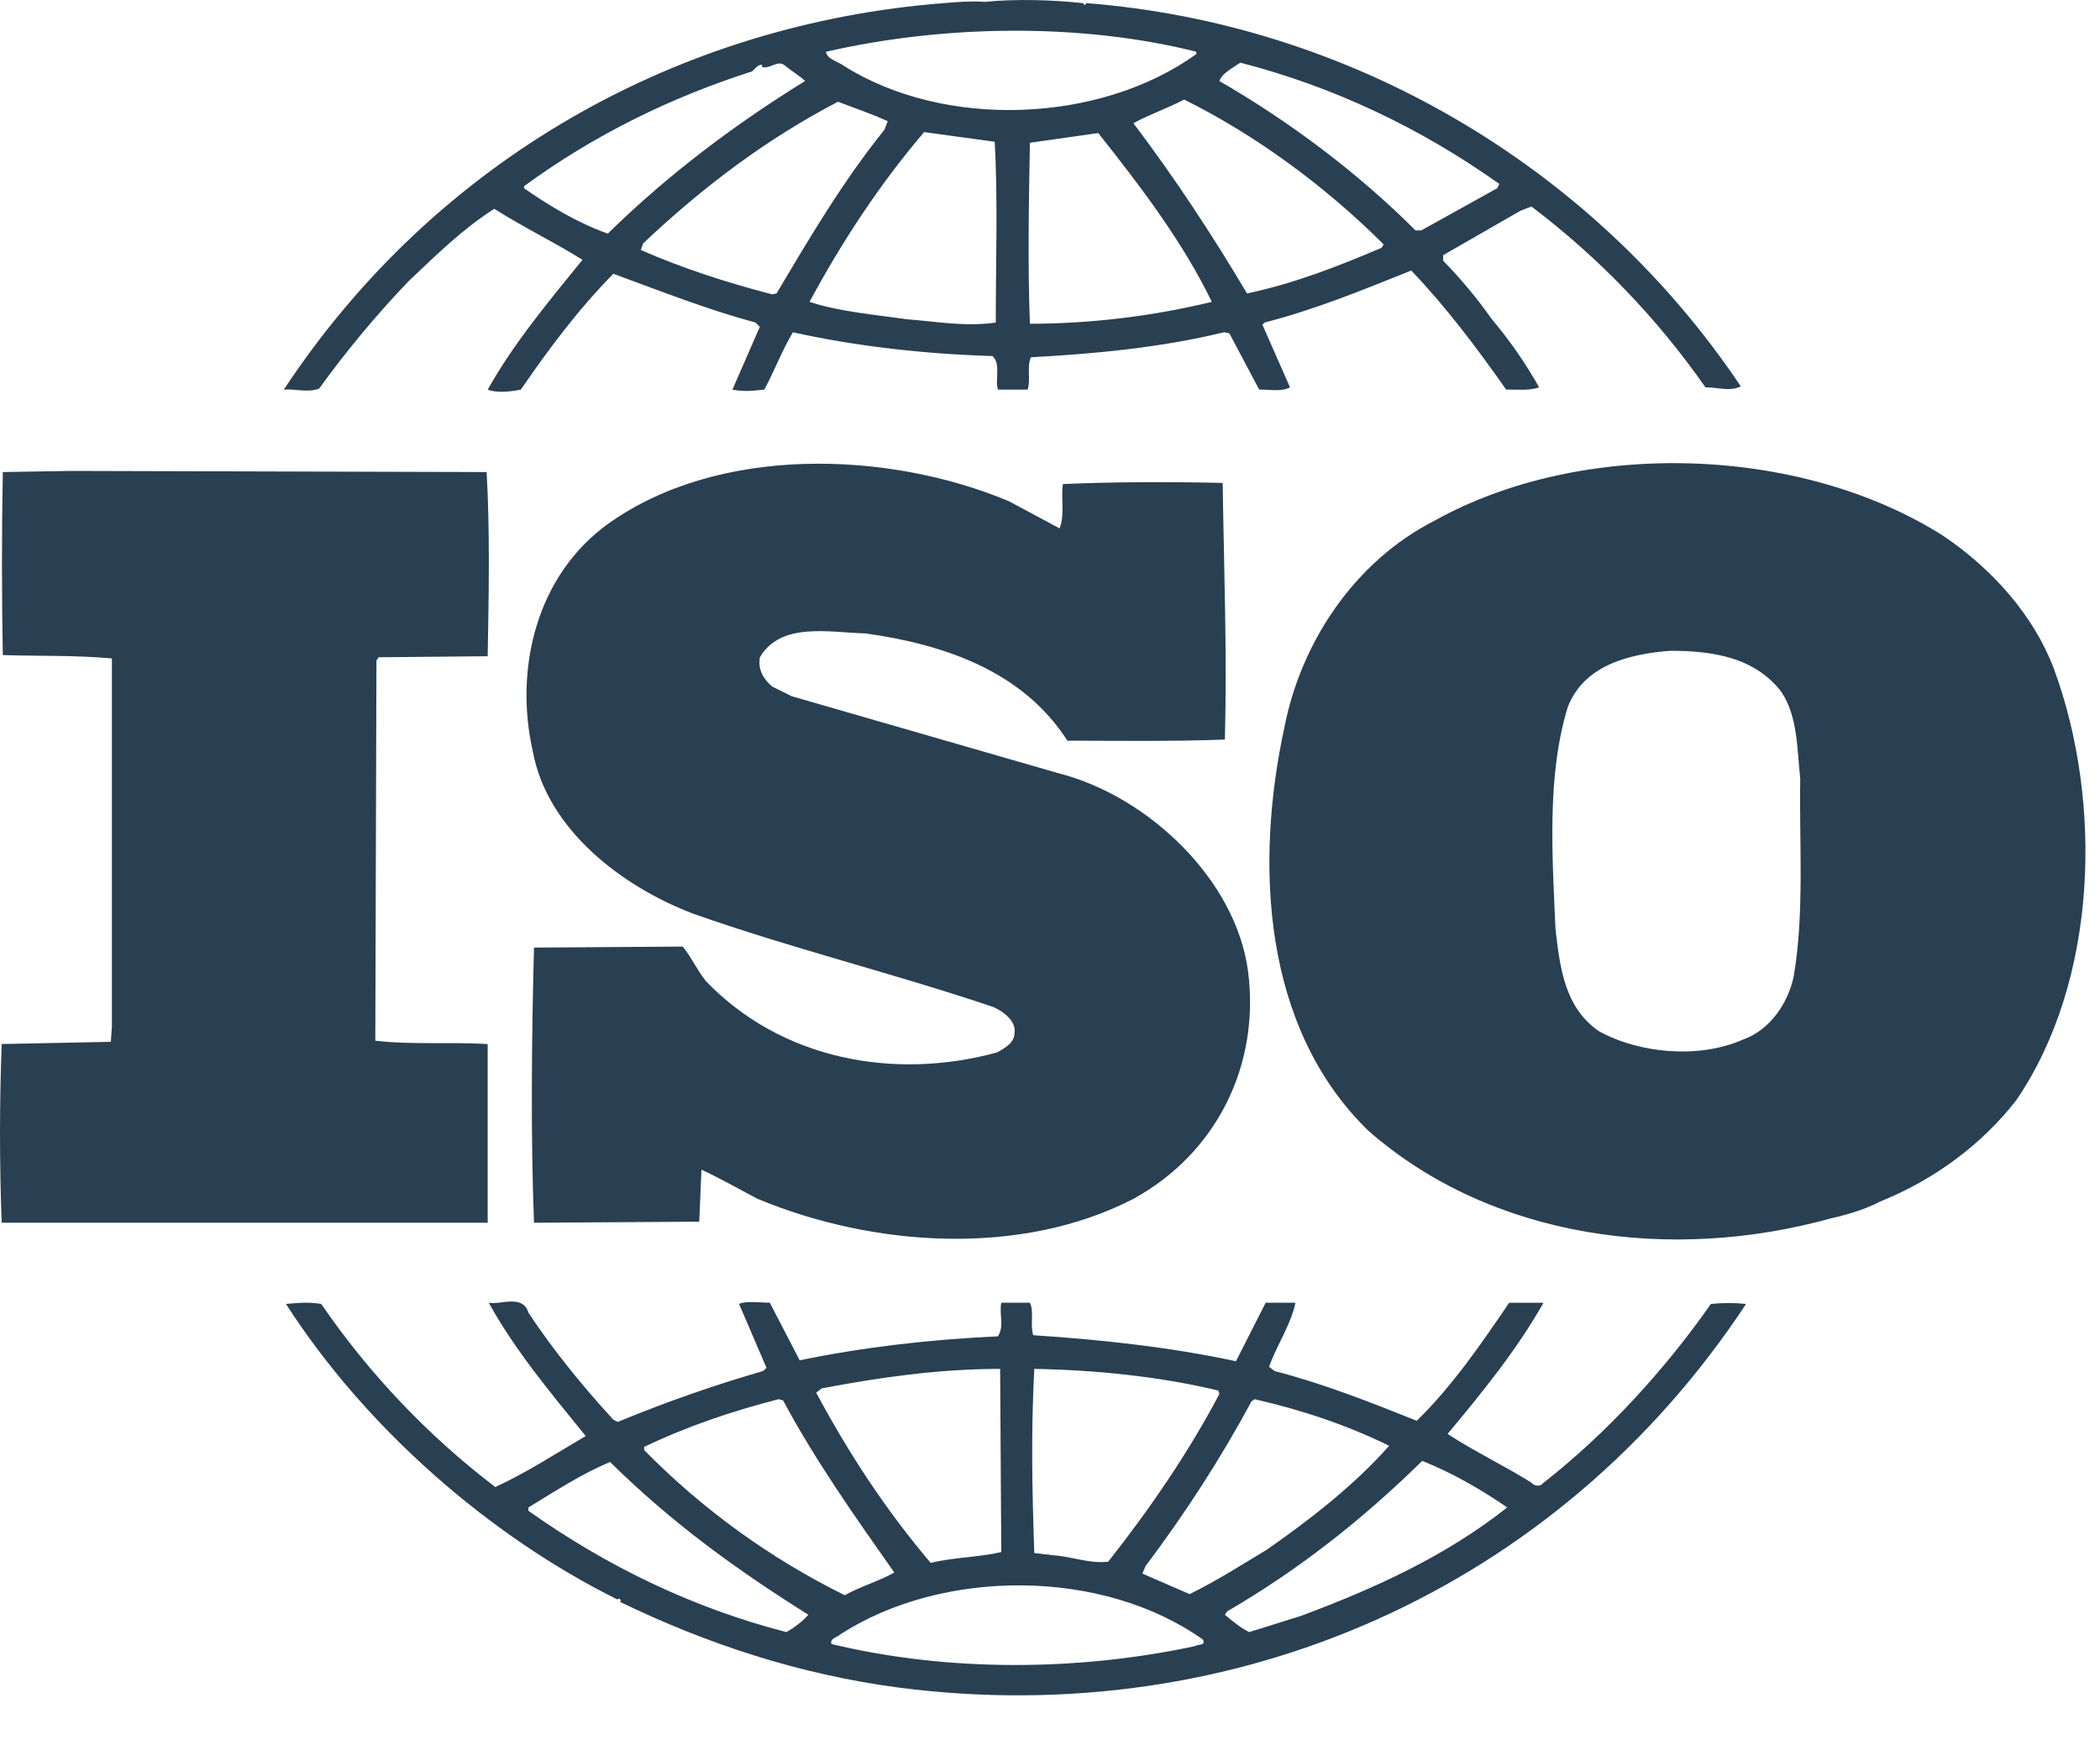 <svg width="35" height="29" viewBox="0 0 35 29" fill="none" xmlns="http://www.w3.org/2000/svg">
<path d="M34.228 11.134C33.897 10.265 33.218 9.49 32.391 8.931C30.004 7.415 26.366 7.307 23.906 8.678C22.565 9.362 21.683 10.715 21.409 12.109C20.911 14.399 21.04 17.123 22.804 18.84C24.861 20.643 27.855 21.042 30.517 20.301C30.644 20.276 31.045 20.175 31.321 20.029L31.399 19.995C32.226 19.652 33.014 19.092 33.603 18.335C34.962 16.348 35.055 13.371 34.228 11.134ZM29.894 16.276C29.8 16.711 29.508 17.16 29.047 17.324C28.314 17.646 27.321 17.557 26.642 17.179C26.072 16.781 25.999 16.114 25.925 15.483C25.87 14.239 25.78 12.921 26.129 11.783C26.402 11.079 27.155 10.898 27.837 10.844C28.552 10.844 29.249 10.954 29.691 11.531C29.966 11.945 29.95 12.487 30.004 12.975C29.985 14.002 30.077 15.229 29.894 16.276ZM8.128 17.397C7.522 17.36 6.843 17.413 6.255 17.341L6.274 11.005L6.311 10.952L8.128 10.935C8.147 9.906 8.166 8.803 8.11 7.866L1.187 7.847L0.047 7.866C0.028 8.822 0.028 9.94 0.047 10.916C0.672 10.935 1.258 10.916 1.865 10.972V17.108L1.847 17.36L0.028 17.397C-0.009 18.39 -0.009 19.383 0.028 20.375H8.128L8.128 17.397ZM28.515 21.728C27.744 22.83 26.77 23.894 25.708 24.722C25.669 24.779 25.559 24.758 25.524 24.706C25.063 24.418 24.567 24.182 24.126 23.894C24.714 23.191 25.284 22.487 25.725 21.708H25.153C24.697 22.378 24.218 23.082 23.613 23.675C22.804 23.351 22.07 23.063 21.243 22.845L21.151 22.776C21.28 22.411 21.518 22.069 21.591 21.707H21.095L20.599 22.683C19.517 22.448 18.323 22.32 17.221 22.249C17.165 22.087 17.238 21.852 17.165 21.707H16.688C16.65 21.924 16.743 22.088 16.632 22.268C15.493 22.32 14.392 22.448 13.328 22.667L12.83 21.707C12.648 21.707 12.444 21.673 12.317 21.727L12.775 22.792L12.72 22.845C11.897 23.083 11.088 23.366 10.296 23.694L10.223 23.657C9.708 23.098 9.212 22.486 8.807 21.873C8.716 21.564 8.348 21.744 8.146 21.708C8.585 22.503 9.175 23.206 9.762 23.929C9.266 24.219 8.772 24.542 8.255 24.779C7.132 23.923 6.153 22.893 5.354 21.728C5.134 21.693 4.988 21.709 4.766 21.728C6.089 23.786 8.146 25.59 10.295 26.655C10.295 26.655 10.295 26.639 10.315 26.639C10.331 26.639 10.367 26.672 10.331 26.691C11.783 27.395 13.326 27.901 14.96 28.118C20.599 28.857 25.981 26.458 29.101 21.728C28.906 21.708 28.71 21.708 28.515 21.728ZM20.857 23.352L20.911 23.315C21.703 23.496 22.455 23.749 23.153 24.091C22.565 24.757 21.812 25.336 21.114 25.823C20.693 26.075 20.269 26.348 19.827 26.563L19.039 26.221L19.093 26.096C19.756 25.212 20.344 24.308 20.857 23.352ZM17.238 22.81C18.286 22.83 19.333 22.938 20.305 23.171L20.324 23.226C19.811 24.2 19.167 25.14 18.47 26.023C18.156 26.06 17.863 25.935 17.552 25.916L17.238 25.878C17.202 24.814 17.182 23.875 17.238 22.81ZM13.695 23.135C14.65 22.954 15.641 22.81 16.669 22.81L16.688 25.863C16.302 25.951 15.879 25.951 15.512 26.043C14.758 25.157 14.135 24.2 13.603 23.206L13.695 23.135ZM10.736 24.11C11.454 23.766 12.206 23.512 12.977 23.315L13.051 23.334C13.582 24.327 14.244 25.265 14.905 26.203C14.65 26.349 14.336 26.436 14.08 26.582C12.838 25.969 11.708 25.151 10.736 24.163V24.11H10.736ZM13.106 27.196C11.563 26.798 10.13 26.112 8.807 25.175V25.119C9.248 24.851 9.691 24.561 10.167 24.361C11.214 25.392 12.297 26.169 13.473 26.907C13.381 27.015 13.235 27.124 13.106 27.196ZM19.92 27.429C17.973 27.847 15.805 27.863 13.859 27.395C13.822 27.305 13.951 27.285 14.006 27.233C15.714 26.131 18.376 26.131 20.049 27.321C20.104 27.429 19.957 27.395 19.92 27.429ZM21.683 26.926L20.82 27.196C20.673 27.124 20.545 27.015 20.415 26.907L20.452 26.851C21.628 26.168 22.693 25.335 23.704 24.343C24.2 24.541 24.678 24.814 25.12 25.119C24.09 25.935 22.896 26.474 21.683 26.926ZM5.319 6.475C5.773 5.847 6.27 5.25 6.806 4.689C7.282 4.238 7.724 3.805 8.239 3.479C8.717 3.785 9.249 4.041 9.708 4.329C9.139 5.029 8.551 5.736 8.129 6.492C8.257 6.548 8.496 6.531 8.681 6.492C9.139 5.825 9.634 5.158 10.223 4.562C11.011 4.851 11.784 5.157 12.593 5.375L12.664 5.446L12.207 6.492C12.41 6.531 12.538 6.512 12.739 6.492C12.904 6.187 13.031 5.845 13.215 5.537C14.282 5.772 15.402 5.898 16.541 5.933C16.687 6.061 16.578 6.33 16.633 6.492H17.128C17.182 6.315 17.11 6.114 17.182 5.953C18.249 5.897 19.368 5.789 20.401 5.536L20.49 5.555L20.986 6.491C21.152 6.491 21.372 6.53 21.5 6.454L21.04 5.41L21.078 5.374C21.922 5.157 22.713 4.832 23.521 4.508C24.092 5.104 24.623 5.807 25.102 6.491C25.303 6.491 25.505 6.511 25.652 6.454C25.425 6.051 25.161 5.67 24.862 5.317C24.62 4.972 24.349 4.647 24.053 4.345V4.252L25.339 3.513L25.524 3.441C26.642 4.287 27.621 5.304 28.424 6.454C28.645 6.454 28.829 6.529 29.013 6.438C26.549 2.76 22.491 0.393 18.104 0.052L18.084 0.087L18.047 0.052C17.552 -0.001 16.943 -0.022 16.411 0.031C16.21 0.015 15.971 0.031 15.732 0.052C11.325 0.393 7.266 2.65 4.73 6.493C4.914 6.475 5.134 6.549 5.319 6.475ZM12.942 4.89L12.869 4.905C12.115 4.709 11.379 4.472 10.681 4.166L10.717 4.058C11.727 3.102 12.792 2.307 13.967 1.695C14.244 1.803 14.52 1.892 14.795 2.02L14.741 2.161C14.042 3.03 13.492 3.966 12.942 4.89ZM16.596 5.375C16.083 5.448 15.623 5.359 15.107 5.319C14.614 5.247 13.988 5.195 13.492 5.03C14.025 4.042 14.65 3.083 15.402 2.201L16.578 2.362C16.633 3.299 16.596 4.382 16.596 5.375ZM17.165 5.395C17.128 4.435 17.147 3.372 17.165 2.379C17.533 2.326 17.936 2.27 18.304 2.217C19.02 3.118 19.72 4.042 20.197 5.03C19.204 5.27 18.186 5.393 17.165 5.395ZM23.025 4.13C22.308 4.435 21.572 4.724 20.784 4.89C20.215 3.933 19.59 2.977 18.89 2.053C19.148 1.911 19.462 1.803 19.737 1.659C20.933 2.254 22.088 3.102 23.061 4.073L23.025 4.13ZM20.673 1.044C22.216 1.442 23.667 2.126 24.989 3.065L24.953 3.137L23.687 3.84H23.593C22.621 2.869 21.483 2.02 20.324 1.351C20.361 1.224 20.546 1.133 20.673 1.044ZM19.939 0.862V0.901C18.34 2.053 15.751 2.161 14.062 1.096C13.967 1.024 13.786 0.989 13.766 0.863C15.714 0.414 18.009 0.377 19.939 0.862ZM8.735 3.102C9.893 2.254 11.178 1.622 12.537 1.189C12.593 1.133 12.628 1.079 12.701 1.079V1.117C12.848 1.152 12.958 0.988 13.087 1.095C13.197 1.189 13.327 1.26 13.418 1.35C12.28 2.053 11.159 2.884 10.13 3.893C9.634 3.716 9.177 3.444 8.734 3.137L8.735 3.102ZM16.615 17.538C14.888 18.008 13.014 17.649 11.765 16.348C11.619 16.168 11.526 15.953 11.379 15.773L8.9 15.79C8.861 17.252 8.844 18.93 8.9 20.375L11.654 20.357L11.691 19.49C12.004 19.635 12.317 19.815 12.628 19.977C14.539 20.772 16.997 20.952 18.89 19.977C20.268 19.221 21.003 17.759 20.801 16.186C20.599 14.653 19.13 13.263 17.643 12.885L13.197 11.602L12.868 11.439C12.721 11.314 12.629 11.153 12.665 10.952C13.014 10.358 13.823 10.539 14.429 10.555C15.714 10.736 17.037 11.169 17.79 12.342C18.597 12.342 19.534 12.358 20.415 12.323C20.452 10.844 20.4 9.545 20.378 8.047C19.552 8.028 18.541 8.028 17.716 8.066C17.679 8.28 17.751 8.586 17.659 8.804L16.815 8.352C14.794 7.504 11.965 7.416 10.129 8.733C8.935 9.598 8.569 11.152 8.881 12.523C9.119 13.82 10.367 14.778 11.562 15.228C13.196 15.805 14.903 16.222 16.559 16.781C16.723 16.854 16.943 17.018 16.908 17.216C16.909 17.376 16.742 17.469 16.615 17.538Z" fill="#293F52"/>
</svg>
